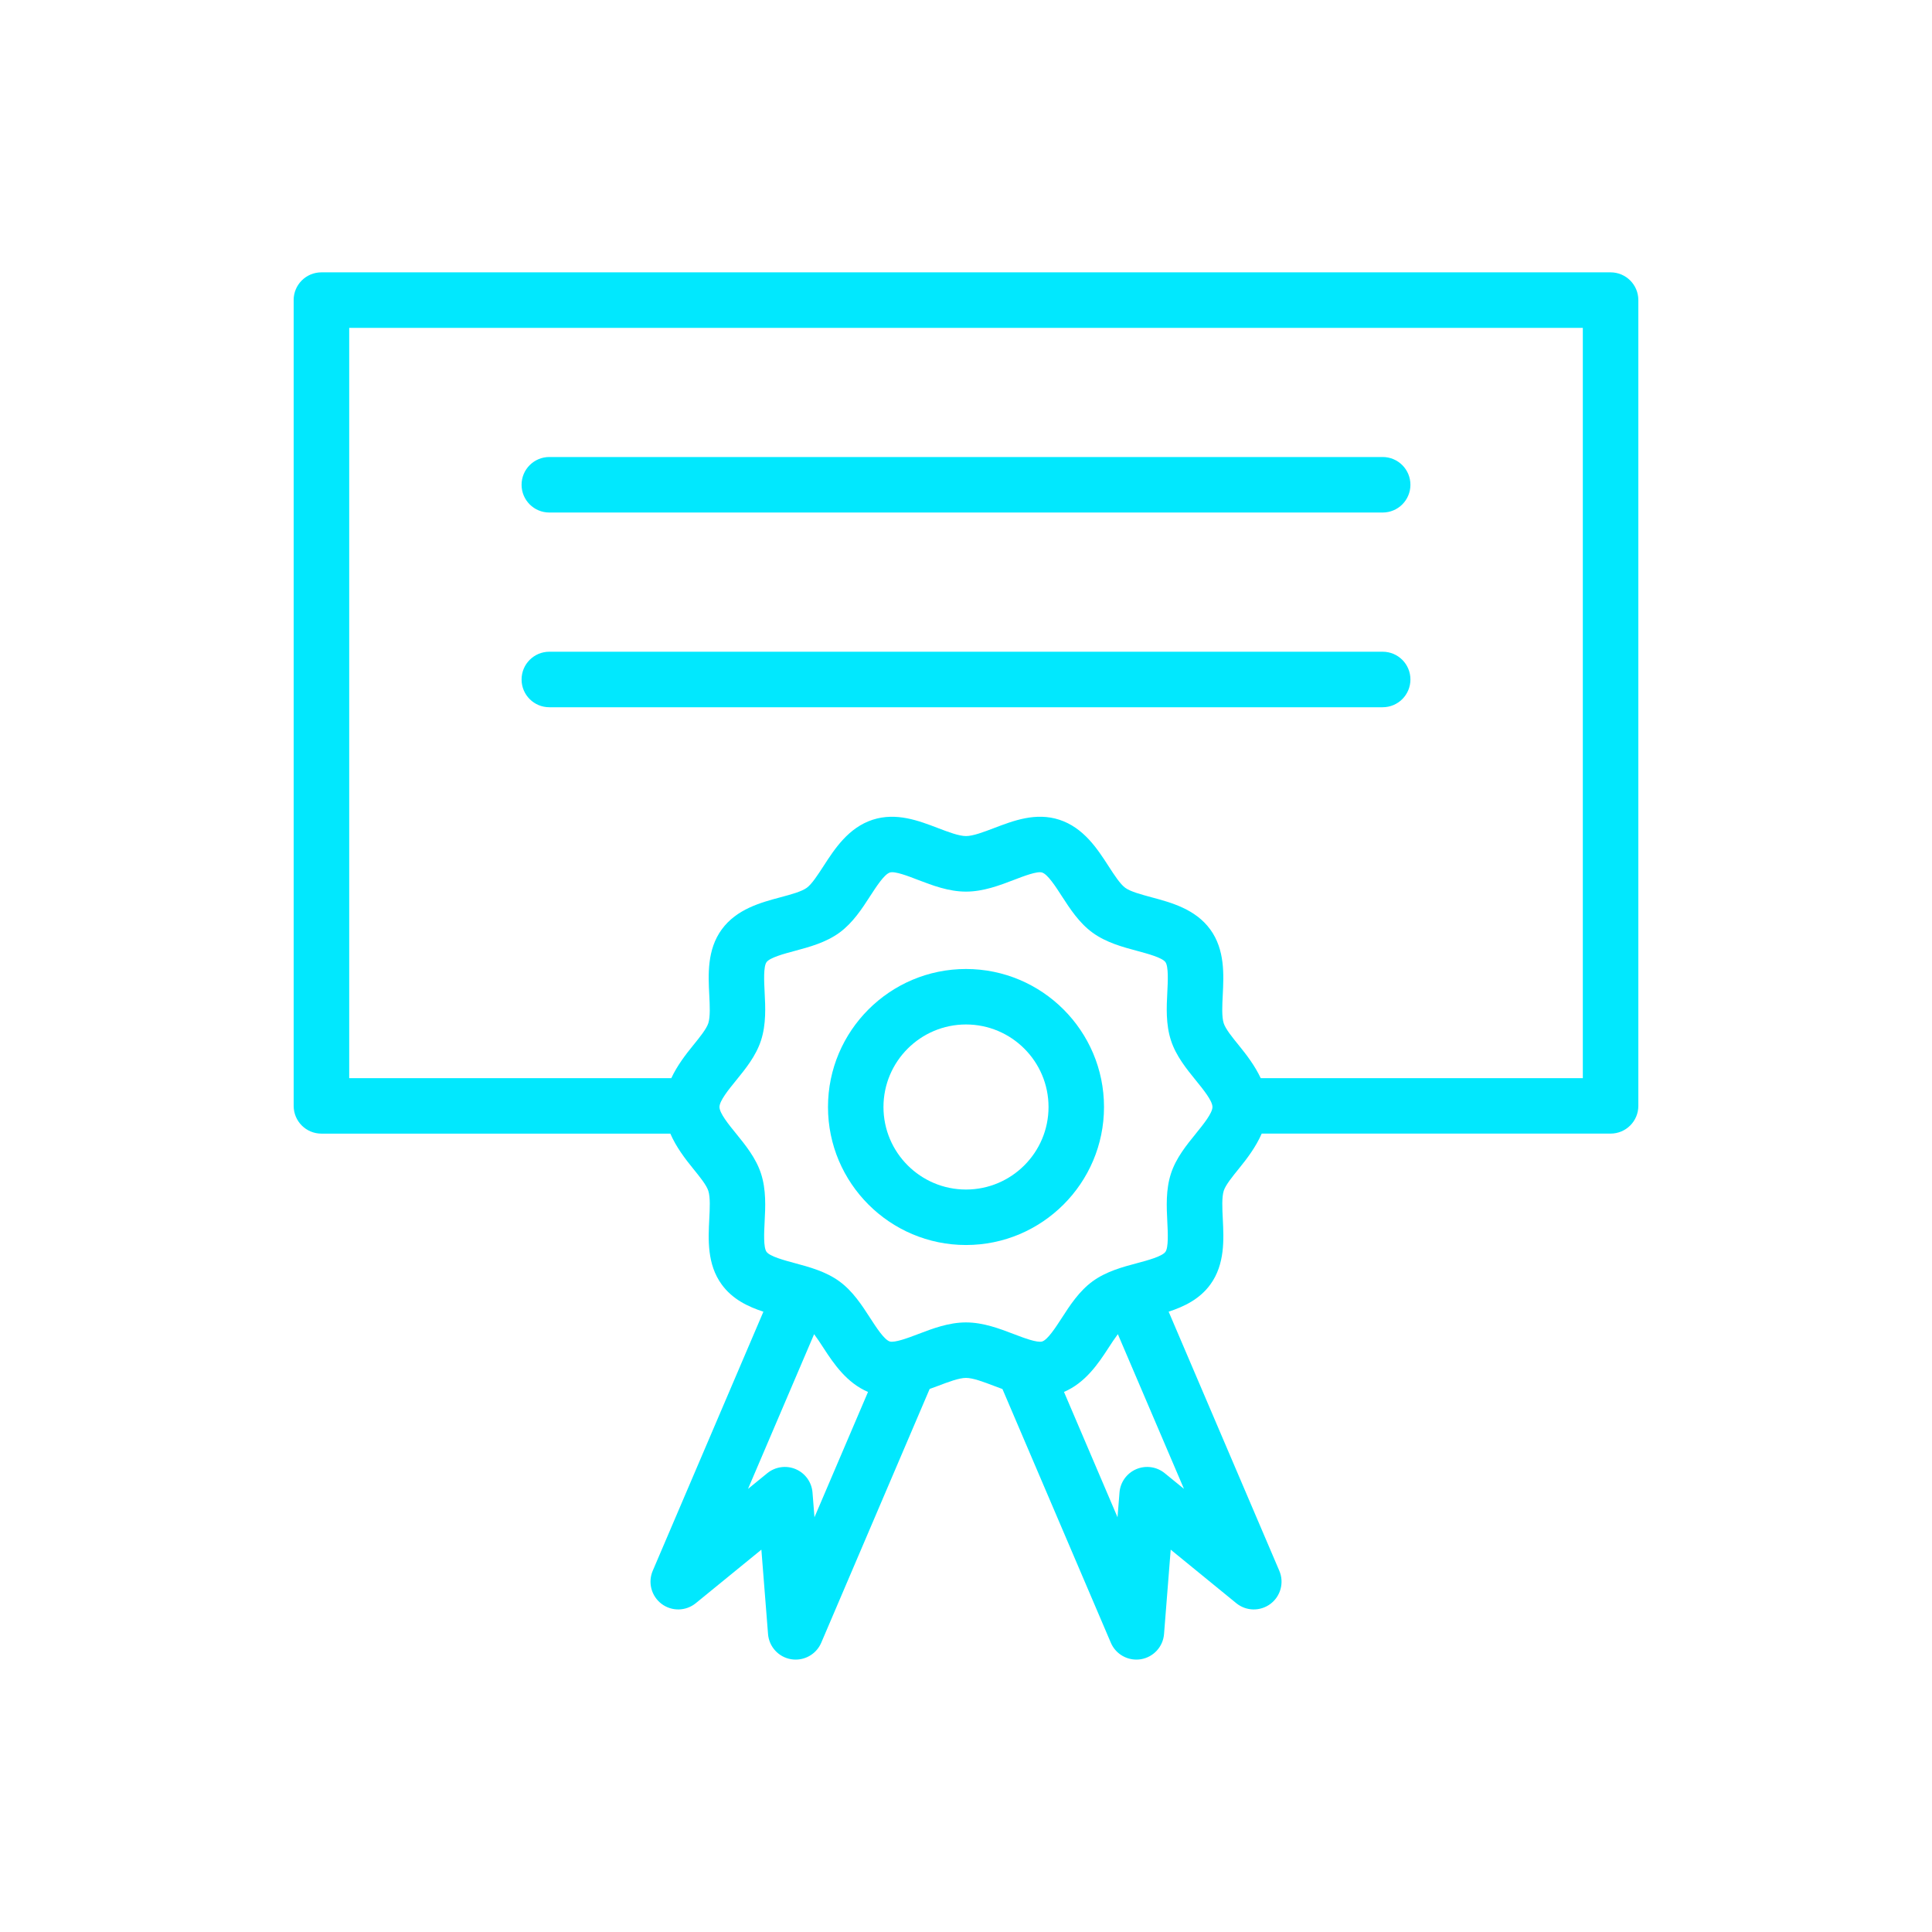 <svg id="Layer_1" enable-background="new 0 0 60 60" height="50" viewBox="0 0 60 60" width="50" xmlns="http://www.w3.org/2000/svg" fill="#01e8fe"><path d="m9.12 9.321v25.023c0 .476.385.862.862.862h10.836c.182.418.458.78.708 1.087.203.25.413.508.471.688.065.199.047.544.03.879-.032.625-.072 1.404.387 2.032.334.459.82.689 1.294.844l-3.437 8.046c-.156.364-.042.788.274 1.027.317.239.756.23 1.063-.021l2.037-1.662.207 2.621c.031.395.328.718.719.782.047.008.094.011.14.011.341 0 .655-.202.793-.523l3.367-7.882c.088-.032.177-.063.262-.096.319-.121.649-.247.867-.247s.549.126.867.247c.086.033.176.066.265.099l3.366 7.879c.137.321.452.523.793.523.045 0 .093-.003.14-.011.391-.065.688-.388.719-.782l.207-2.621 2.036 1.662c.306.251.745.26 1.063.021.316-.238.43-.662.274-1.027l-3.437-8.047c.474-.155.961-.385 1.295-.844.458-.629.418-1.407.387-2.031-.017-.335-.034-.682.03-.882.058-.178.268-.437.471-.687.25-.307.525-.669.707-1.086h10.835c.476 0 .862-.385.862-.862v-25.023c0-.476-.385-.862-.862-.862h-40.037c-.476 0-.862.385-.862.862zm16.174 37.799-.061-.77c-.025-.319-.226-.598-.521-.724-.293-.125-.634-.077-.883.125l-.599.488 2.053-4.805c.095.127.194.277.291.427.32.494.724 1.087 1.383 1.367zm10.877-1.369c-.248-.202-.588-.25-.883-.125-.295.126-.496.406-.521.724l-.061.77-1.663-3.893c.659-.28 1.062-.872 1.381-1.366.097-.15.196-.3.292-.427l2.053 4.804zm.968-10.546c-.289.355-.617.758-.774 1.242-.163.502-.136 1.032-.113 1.5.017.335.04.794-.059.931-.104.142-.551.263-.878.35-.451.12-.962.257-1.384.565-.417.305-.703.745-.953 1.133-.196.302-.439.678-.612.735-.154.047-.576-.112-.885-.231-.443-.169-.945-.361-1.482-.361s-1.039.192-1.482.361c-.31.119-.735.277-.885.231-.172-.056-.417-.432-.612-.735-.251-.388-.535-.828-.953-1.133-.422-.307-.933-.444-1.383-.565-.326-.088-.774-.208-.878-.35-.1-.136-.077-.596-.06-.931.024-.468.051-.999-.112-1.499-.157-.485-.486-.888-.774-1.243-.23-.282-.516-.634-.516-.826s.286-.544.516-.826c.289-.355.617-.757.774-1.242.163-.502.136-1.032.112-1.5-.017-.335-.04-.794.06-.931.103-.141.55-.262.878-.349.45-.121.961-.258 1.384-.565.417-.305.703-.745.953-1.133.196-.302.439-.678.613-.735.147-.054.575.112.883.231.443.169.945.361 1.482.361s1.039-.192 1.482-.361c.309-.119.738-.284.884-.231.173.056.417.432.612.735.252.389.537.83.955 1.133.422.307.933.444 1.383.565.326.088.775.208.878.348.099.137.076.597.059.931-.024.468-.05.999.113 1.5.157.485.485.887.773 1.242.23.283.516.634.516.826s-.286.544-.515.826zm-26.296-25.022h38.313v23.3h-10.003c-.183-.388-.442-.727-.678-1.017-.204-.25-.413-.508-.471-.687-.065-.2-.047-.546-.03-.882.031-.624.071-1.402-.388-2.032-.462-.634-1.217-.836-1.824-.999-.321-.087-.652-.175-.816-.294-.159-.116-.343-.401-.521-.676-.343-.532-.772-1.192-1.526-1.438-.731-.237-1.421.027-2.032.26-.318.121-.648.247-.867.247s-.549-.126-.867-.247c-.609-.233-1.298-.496-2.031-.26-.755.246-1.182.907-1.526 1.438-.178.275-.363.56-.521.676-.164.119-.496.208-.817.294-.607.162-1.362.365-1.824.999-.459.629-.419 1.408-.387 2.033.017.335.034.681-.03.88-.058.178-.268.437-.471.687-.237.29-.496.63-.678 1.018h-10.003v-23.3z"/><path d="m30 30.093c-2.364 0-4.286 1.923-4.286 4.286 0 2.364 1.923 4.286 4.286 4.286s4.286-1.923 4.286-4.286c0-2.364-1.923-4.286-4.286-4.286zm0 6.849c-1.414 0-2.563-1.149-2.563-2.563 0-1.414 1.149-2.563 2.563-2.563s2.563 1.149 2.563 2.563c0 1.414-1.149 2.563-2.563 2.563z"/><path d="m17.06 15.917h25.88c.476 0 .862-.385.862-.862 0-.476-.385-.862-.862-.862h-25.88c-.476 0-.862.385-.862.862 0 .476.385.862.862.862z"/><path d="m42.94 21.964c.476 0 .862-.385.862-.862s-.385-.862-.862-.862h-25.88c-.476 0-.862.385-.862.862s.385.862.862.862z"/></svg>
